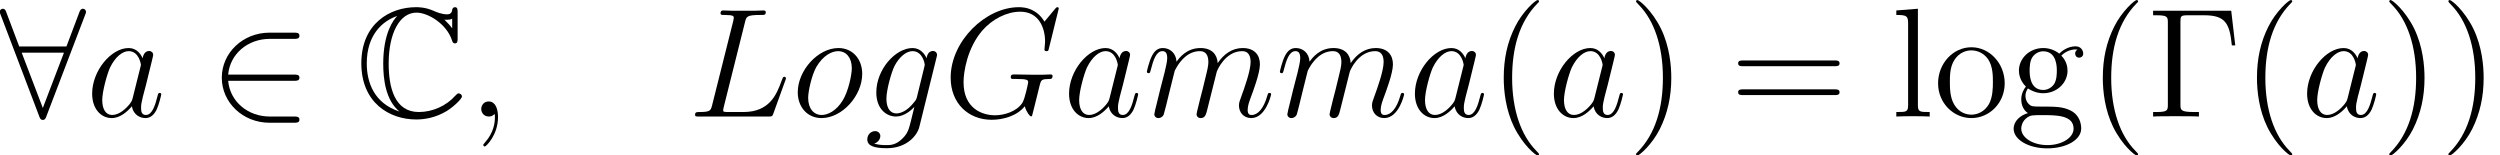 <?xml version='1.0' encoding='ISO-8859-1'?>
<!DOCTYPE svg PUBLIC "-//W3C//DTD SVG 1.1//EN" "http://www.w3.org/Graphics/SVG/1.1/DTD/svg11.dtd">
<!-- This file was generated by dvisvgm 1.2.2 (x86_64-pc-linux-gnu) -->
<!-- Fri Mar  2 13:09:45 2018 -->
<svg height='11.955pt' version='1.1' viewBox='98.074 -13.35 192.396 11.955' width='192.396pt' xmlns='http://www.w3.org/2000/svg' xmlns:xlink='http://www.w3.org/1999/xlink'>
<defs>
<path d='M6.576 -2.76C6.78 -2.76 6.996 -2.76 6.996 -3S6.78 -3.24 6.576 -3.24H1.488C1.632 -4.848 3.012 -6 4.704 -6H6.576C6.78 -6 6.996 -6 6.996 -6.24S6.78 -6.48 6.576 -6.48H4.68C2.628 -6.48 0.996 -4.92 0.996 -3S2.628 0.48 4.68 0.48H6.576C6.78 0.48 6.996 0.48 6.996 0.24S6.78 0 6.576 0H4.704C3.012 0 1.632 -1.152 1.488 -2.76H6.576Z' id='g0-50'/>
<path d='M6.612 -7.872C6.672 -8.004 6.672 -8.028 6.672 -8.088C6.672 -8.208 6.576 -8.328 6.432 -8.328C6.276 -8.328 6.204 -8.184 6.156 -8.052L5.16 -5.412H1.512L0.516 -8.052C0.456 -8.22 0.396 -8.328 0.24 -8.328C0.12 -8.328 0 -8.208 0 -8.088C0 -8.064 0 -8.04 0.072 -7.872L3.06 -0.012C3.12 0.156 3.18 0.264 3.336 0.264C3.504 0.264 3.552 0.132 3.6 0.012L6.612 -7.872ZM1.704 -4.932H4.968L3.336 -0.66L1.704 -4.932Z' id='g0-56'/>
<path d='M2.34 0.048C2.34 -0.648 2.112 -1.164 1.62 -1.164C1.236 -1.164 1.044 -0.852 1.044 -0.588S1.224 0 1.632 0C1.788 0 1.92 -0.048 2.028 -0.156C2.052 -0.18 2.064 -0.18 2.076 -0.18C2.1 -0.18 2.1 -0.012 2.1 0.048C2.1 0.444 2.028 1.224 1.332 2.004C1.2 2.148 1.2 2.172 1.2 2.196C1.2 2.256 1.26 2.316 1.32 2.316C1.416 2.316 2.34 1.428 2.34 0.048Z' id='g1-59'/>
<path d='M8.952 -8.34C8.952 -8.448 8.868 -8.448 8.844 -8.448S8.772 -8.448 8.676 -8.328L7.848 -7.332C7.788 -7.428 7.548 -7.848 7.08 -8.124C6.564 -8.448 6.048 -8.448 5.868 -8.448C3.3 -8.448 0.6 -5.832 0.6 -3C0.6 -1.02 1.968 0.252 3.768 0.252C4.632 0.252 5.724 -0.036 6.324 -0.792C6.456 -0.336 6.72 -0.012 6.804 -0.012C6.864 -0.012 6.876 -0.048 6.888 -0.048C6.9 -0.072 6.996 -0.492 7.056 -0.708L7.248 -1.476C7.344 -1.872 7.392 -2.04 7.476 -2.4C7.596 -2.856 7.62 -2.892 8.28 -2.904C8.328 -2.904 8.472 -2.904 8.472 -3.132C8.472 -3.252 8.352 -3.252 8.316 -3.252C8.112 -3.252 7.884 -3.228 7.668 -3.228H7.02C6.516 -3.228 5.988 -3.252 5.496 -3.252C5.388 -3.252 5.244 -3.252 5.244 -3.036C5.244 -2.916 5.34 -2.916 5.34 -2.904H5.64C6.588 -2.904 6.588 -2.808 6.588 -2.628C6.588 -2.616 6.36 -1.404 6.132 -1.044C5.676 -0.372 4.728 -0.096 4.02 -0.096C3.096 -0.096 1.596 -0.576 1.596 -2.652C1.596 -3.456 1.884 -5.292 3.048 -6.648C3.804 -7.512 4.92 -8.1 5.976 -8.1C7.392 -8.1 7.896 -6.888 7.896 -5.784C7.896 -5.592 7.848 -5.328 7.848 -5.16C7.848 -5.052 7.968 -5.052 8.004 -5.052C8.136 -5.052 8.148 -5.064 8.196 -5.28L8.952 -8.34Z' id='g1-71'/>
<path d='M4.404 -7.272C4.512 -7.728 4.548 -7.848 5.604 -7.848C5.928 -7.848 6.012 -7.848 6.012 -8.076C6.012 -8.196 5.88 -8.196 5.832 -8.196C5.592 -8.196 5.316 -8.172 5.076 -8.172H3.468C3.24 -8.172 2.976 -8.196 2.748 -8.196C2.652 -8.196 2.52 -8.196 2.52 -7.968C2.52 -7.848 2.628 -7.848 2.808 -7.848C3.54 -7.848 3.54 -7.752 3.54 -7.62C3.54 -7.596 3.54 -7.524 3.492 -7.344L1.872 -0.888C1.764 -0.468 1.74 -0.348 0.9 -0.348C0.672 -0.348 0.552 -0.348 0.552 -0.132C0.552 0 0.624 0 0.864 0H6.24C6.504 0 6.516 -0.012 6.6 -0.228L7.524 -2.784C7.548 -2.844 7.572 -2.916 7.572 -2.952C7.572 -3.024 7.512 -3.072 7.452 -3.072C7.44 -3.072 7.38 -3.072 7.356 -3.024C7.332 -3.012 7.332 -2.988 7.236 -2.76C6.852 -1.704 6.312 -0.348 4.284 -0.348H3.132C2.964 -0.348 2.94 -0.348 2.868 -0.36C2.736 -0.372 2.724 -0.396 2.724 -0.492C2.724 -0.576 2.748 -0.648 2.772 -0.756L4.404 -7.272Z' id='g1-76'/>
<path d='M3.612 -1.428C3.552 -1.224 3.552 -1.2 3.384 -0.972C3.12 -0.636 2.592 -0.12 2.028 -0.12C1.536 -0.12 1.26 -0.564 1.26 -1.272C1.26 -1.932 1.632 -3.276 1.86 -3.78C2.268 -4.62 2.832 -5.052 3.3 -5.052C4.092 -5.052 4.248 -4.068 4.248 -3.972C4.248 -3.96 4.212 -3.804 4.2 -3.78L3.612 -1.428ZM4.38 -4.5C4.248 -4.812 3.924 -5.292 3.3 -5.292C1.944 -5.292 0.48 -3.54 0.48 -1.764C0.48 -0.576 1.176 0.12 1.992 0.12C2.652 0.12 3.216 -0.396 3.552 -0.792C3.672 -0.084 4.236 0.12 4.596 0.12S5.244 -0.096 5.46 -0.528C5.652 -0.936 5.82 -1.668 5.82 -1.716C5.82 -1.776 5.772 -1.824 5.7 -1.824C5.592 -1.824 5.58 -1.764 5.532 -1.584C5.352 -0.876 5.124 -0.12 4.632 -0.12C4.284 -0.12 4.26 -0.432 4.26 -0.672C4.26 -0.948 4.296 -1.08 4.404 -1.548C4.488 -1.848 4.548 -2.112 4.644 -2.46C5.088 -4.26 5.196 -4.692 5.196 -4.764C5.196 -4.932 5.064 -5.064 4.884 -5.064C4.5 -5.064 4.404 -4.644 4.38 -4.5Z' id='g1-97'/>
<path d='M4.056 -1.524C4.008 -1.332 3.984 -1.284 3.828 -1.104C3.336 -0.468 2.832 -0.24 2.46 -0.24C2.064 -0.24 1.692 -0.552 1.692 -1.38C1.692 -2.016 2.052 -3.36 2.316 -3.9C2.664 -4.572 3.204 -5.052 3.708 -5.052C4.5 -5.052 4.656 -4.068 4.656 -3.996L4.62 -3.828L4.056 -1.524ZM4.8 -4.5C4.644 -4.848 4.308 -5.292 3.708 -5.292C2.4 -5.292 0.912 -3.648 0.912 -1.86C0.912 -0.612 1.668 0 2.436 0C3.072 0 3.636 -0.504 3.852 -0.744L3.588 0.336C3.42 0.996 3.348 1.296 2.916 1.716C2.424 2.208 1.968 2.208 1.704 2.208C1.344 2.208 1.044 2.184 0.744 2.088C1.128 1.98 1.224 1.644 1.224 1.512C1.224 1.32 1.08 1.128 0.816 1.128C0.528 1.128 0.216 1.368 0.216 1.764C0.216 2.256 0.708 2.448 1.728 2.448C3.276 2.448 4.08 1.452 4.236 0.804L5.568 -4.572C5.604 -4.716 5.604 -4.74 5.604 -4.764C5.604 -4.932 5.472 -5.064 5.292 -5.064C5.004 -5.064 4.836 -4.824 4.8 -4.5Z' id='g1-103'/>
<path d='M2.472 -3.516C2.496 -3.588 2.796 -4.188 3.24 -4.572C3.552 -4.86 3.96 -5.052 4.428 -5.052C4.908 -5.052 5.076 -4.692 5.076 -4.212C5.076 -4.14 5.076 -3.9 4.932 -3.336L4.632 -2.1C4.536 -1.74 4.308 -0.852 4.284 -0.72C4.236 -0.54 4.164 -0.228 4.164 -0.18C4.164 -0.012 4.296 0.12 4.476 0.12C4.836 0.12 4.896 -0.156 5.004 -0.588L5.724 -3.456C5.748 -3.552 6.372 -5.052 7.692 -5.052C8.172 -5.052 8.34 -4.692 8.34 -4.212C8.34 -3.54 7.872 -2.232 7.608 -1.512C7.5 -1.224 7.44 -1.068 7.44 -0.852C7.44 -0.312 7.812 0.12 8.388 0.12C9.504 0.12 9.924 -1.644 9.924 -1.716C9.924 -1.776 9.876 -1.824 9.804 -1.824C9.696 -1.824 9.684 -1.788 9.624 -1.584C9.348 -0.624 8.904 -0.12 8.424 -0.12C8.304 -0.12 8.112 -0.132 8.112 -0.516C8.112 -0.828 8.256 -1.212 8.304 -1.344C8.52 -1.92 9.06 -3.336 9.06 -4.032C9.06 -4.752 8.64 -5.292 7.728 -5.292C6.924 -5.292 6.276 -4.836 5.796 -4.128C5.76 -4.776 5.364 -5.292 4.464 -5.292C3.396 -5.292 2.832 -4.536 2.616 -4.236C2.58 -4.92 2.088 -5.292 1.56 -5.292C1.212 -5.292 0.936 -5.124 0.708 -4.668C0.492 -4.236 0.324 -3.504 0.324 -3.456S0.372 -3.348 0.456 -3.348C0.552 -3.348 0.564 -3.36 0.636 -3.636C0.816 -4.344 1.044 -5.052 1.524 -5.052C1.8 -5.052 1.896 -4.86 1.896 -4.5C1.896 -4.236 1.776 -3.768 1.692 -3.396L1.356 -2.1C1.308 -1.872 1.176 -1.332 1.116 -1.116C1.032 -0.804 0.9 -0.24 0.9 -0.18C0.9 -0.012 1.032 0.12 1.212 0.12C1.356 0.12 1.524 0.048 1.62 -0.132C1.644 -0.192 1.752 -0.612 1.812 -0.852L2.076 -1.932L2.472 -3.516Z' id='g1-109'/>
<path d='M5.472 -3.3C5.472 -4.44 4.728 -5.292 3.636 -5.292C2.052 -5.292 0.492 -3.564 0.492 -1.872C0.492 -0.732 1.236 0.12 2.328 0.12C3.924 0.12 5.472 -1.608 5.472 -3.3ZM2.34 -0.12C1.74 -0.12 1.296 -0.6 1.296 -1.44C1.296 -1.992 1.584 -3.216 1.92 -3.816C2.46 -4.74 3.132 -5.052 3.624 -5.052C4.212 -5.052 4.668 -4.572 4.668 -3.732C4.668 -3.252 4.416 -1.968 3.96 -1.236C3.468 -0.432 2.808 -0.12 2.34 -0.12Z' id='g1-111'/>
<path d='M7.884 -8.052C7.884 -8.256 7.884 -8.448 7.68 -8.448C7.668 -8.448 7.488 -8.448 7.464 -8.232C7.428 -7.896 7.152 -7.896 7.068 -7.896C6.648 -7.896 6.228 -8.076 5.988 -8.184C5.376 -8.448 4.86 -8.448 4.668 -8.448C2.664 -8.448 0.444 -7.188 0.444 -4.116C0.444 -1.056 2.616 0.228 4.692 0.228C5.328 0.228 6.18 0.096 7.056 -0.432C7.608 -0.78 8.22 -1.38 8.22 -1.548S8.04 -1.788 7.968 -1.788C7.884 -1.788 7.836 -1.752 7.716 -1.62C7.02 -0.828 5.952 -0.348 4.884 -0.348C3.024 -0.348 2.556 -2.232 2.556 -4.092C2.556 -6.456 3.42 -8.028 4.704 -8.028C5.604 -8.028 7.044 -7.152 7.452 -5.88C7.488 -5.772 7.524 -5.652 7.68 -5.652C7.884 -5.652 7.884 -5.844 7.884 -6.048V-8.052ZM7.464 -6.816C7.32 -7.02 7.164 -7.176 6.864 -7.488C6.924 -7.476 7.02 -7.476 7.08 -7.476C7.212 -7.476 7.368 -7.5 7.464 -7.56V-6.816ZM3.204 -7.752C2.928 -7.476 2.136 -6.444 2.136 -4.092C2.136 -2.904 2.316 -1.248 3.396 -0.384C1.428 -1.02 0.864 -2.64 0.864 -4.104C0.864 -6.312 2.076 -7.38 3.204 -7.764V-7.752Z' id='g2-67'/>
<path d='M6.528 -8.172H0.492V-7.824H0.732C1.596 -7.824 1.632 -7.704 1.632 -7.26V-0.912C1.632 -0.468 1.596 -0.348 0.732 -0.348H0.492V0C0.78 -0.024 1.848 -0.024 2.208 -0.024C2.628 -0.024 3.684 -0.024 4.032 0V-0.348H3.672C2.628 -0.348 2.604 -0.492 2.604 -0.924V-7.344C2.604 -7.74 2.628 -7.824 3.156 -7.824H4.44C6.096 -7.824 6.408 -7.176 6.576 -5.496H6.84L6.528 -8.172Z' id='g3-0'/>
<path d='M3.9 2.916C3.9 2.88 3.9 2.856 3.696 2.652C2.496 1.44 1.824 -0.54 1.824 -2.988C1.824 -5.316 2.388 -7.32 3.78 -8.736C3.9 -8.844 3.9 -8.868 3.9 -8.904C3.9 -8.976 3.84 -9 3.792 -9C3.636 -9 2.652 -8.136 2.064 -6.96C1.452 -5.748 1.176 -4.464 1.176 -2.988C1.176 -1.92 1.344 -0.492 1.968 0.792C2.676 2.232 3.66 3.012 3.792 3.012C3.84 3.012 3.9 2.988 3.9 2.916Z' id='g3-40'/>
<path d='M3.384 -2.988C3.384 -3.9 3.264 -5.388 2.592 -6.78C1.884 -8.22 0.9 -9 0.768 -9C0.72 -9 0.66 -8.976 0.66 -8.904C0.66 -8.868 0.66 -8.844 0.864 -8.64C2.064 -7.428 2.736 -5.448 2.736 -3C2.736 -0.672 2.172 1.332 0.78 2.748C0.66 2.856 0.66 2.88 0.66 2.916C0.66 2.988 0.72 3.012 0.768 3.012C0.924 3.012 1.908 2.148 2.496 0.972C3.108 -0.252 3.384 -1.548 3.384 -2.988Z' id='g3-41'/>
<path d='M8.1 -3.888C8.268 -3.888 8.484 -3.888 8.484 -4.104C8.484 -4.332 8.28 -4.332 8.1 -4.332H1.032C0.864 -4.332 0.648 -4.332 0.648 -4.116C0.648 -3.888 0.852 -3.888 1.032 -3.888H8.1ZM8.1 -1.656C8.268 -1.656 8.484 -1.656 8.484 -1.872C8.484 -2.1 8.28 -2.1 8.1 -2.1H1.032C0.864 -2.1 0.648 -2.1 0.648 -1.884C0.648 -1.656 0.852 -1.656 1.032 -1.656H8.1Z' id='g3-61'/>
<path d='M1.428 -2.172C1.992 -1.8 2.472 -1.8 2.604 -1.8C3.684 -1.8 4.488 -2.616 4.488 -3.54C4.488 -3.864 4.392 -4.32 4.008 -4.704C4.476 -5.184 5.04 -5.184 5.1 -5.184C5.148 -5.184 5.208 -5.184 5.256 -5.16C5.136 -5.112 5.076 -4.992 5.076 -4.86C5.076 -4.692 5.196 -4.548 5.388 -4.548C5.484 -4.548 5.7 -4.608 5.7 -4.872C5.7 -5.088 5.532 -5.424 5.112 -5.424C4.488 -5.424 4.02 -5.04 3.852 -4.86C3.492 -5.136 3.072 -5.292 2.616 -5.292C1.536 -5.292 0.732 -4.476 0.732 -3.552C0.732 -2.868 1.152 -2.424 1.272 -2.316C1.128 -2.136 0.912 -1.788 0.912 -1.32C0.912 -0.624 1.332 -0.324 1.428 -0.264C0.876 -0.108 0.324 0.324 0.324 0.948C0.324 1.776 1.452 2.46 2.928 2.46C4.356 2.46 5.544 1.824 5.544 0.924C5.544 0.624 5.46 -0.084 4.74 -0.456C4.128 -0.768 3.528 -0.768 2.496 -0.768C1.764 -0.768 1.68 -0.768 1.464 -0.996C1.344 -1.116 1.236 -1.344 1.236 -1.596C1.236 -1.8 1.308 -2.004 1.428 -2.172ZM2.616 -2.052C1.56 -2.052 1.56 -3.264 1.56 -3.54C1.56 -3.756 1.56 -4.248 1.764 -4.572C1.992 -4.92 2.352 -5.04 2.604 -5.04C3.66 -5.04 3.66 -3.828 3.66 -3.552C3.66 -3.336 3.66 -2.844 3.456 -2.52C3.228 -2.172 2.868 -2.052 2.616 -2.052ZM2.94 2.208C1.788 2.208 0.912 1.62 0.912 0.936C0.912 0.84 0.936 0.372 1.392 0.06C1.656 -0.108 1.764 -0.108 2.604 -0.108C3.6 -0.108 4.956 -0.108 4.956 0.936C4.956 1.644 4.044 2.208 2.94 2.208Z' id='g3-103'/>
<path d='M2.064 -8.328L0.396 -8.196V-7.848C1.212 -7.848 1.308 -7.764 1.308 -7.176V-0.888C1.308 -0.348 1.176 -0.348 0.396 -0.348V0C0.732 -0.024 1.32 -0.024 1.68 -0.024S2.64 -0.024 2.976 0V-0.348C2.208 -0.348 2.064 -0.348 2.064 -0.888V-8.328Z' id='g3-108'/>
<path d='M5.508 -2.568C5.508 -4.116 4.332 -5.352 2.94 -5.352C1.5 -5.352 0.36 -4.08 0.36 -2.568C0.36 -1.032 1.56 0.12 2.928 0.12C4.344 0.12 5.508 -1.056 5.508 -2.568ZM2.94 -0.144C2.496 -0.144 1.956 -0.336 1.608 -0.924C1.284 -1.464 1.272 -2.172 1.272 -2.676C1.272 -3.132 1.272 -3.864 1.644 -4.404C1.98 -4.92 2.508 -5.112 2.928 -5.112C3.396 -5.112 3.9 -4.896 4.224 -4.428C4.596 -3.876 4.596 -3.12 4.596 -2.676C4.596 -2.256 4.596 -1.512 4.284 -0.948C3.948 -0.372 3.396 -0.144 2.94 -0.144Z' id='g3-111'/>
</defs>
<g id='page1' transform='matrix(0.996 0 0 0.996 0 0)'>
<use x='98.441' xlink:href='#g0-56' y='-4.4'/>
<use x='105.108' xlink:href='#g1-97' y='-4.4'/>
<use x='114.609' xlink:href='#g0-50' y='-4.4'/>
<use x='125.943' xlink:href='#g2-67' y='-4.4'/>
<use x='134.609' xlink:href='#g1-59' y='-4.4'/>
<use x='151.623' xlink:href='#g1-76' y='-4.4'/>
<use x='159.617' xlink:href='#g1-111' y='-4.4'/>
<use x='165.266' xlink:href='#g1-103' y='-4.4'/>
<use x='171.323' xlink:href='#g1-71' y='-4.4'/>
<use x='180.591' xlink:href='#g1-97' y='-4.4'/>
<use x='186.759' xlink:href='#g1-109' y='-4.4'/>
<use x='197.037' xlink:href='#g1-109' y='-4.4'/>
<use x='207.314' xlink:href='#g1-97' y='-4.4'/>
<use x='213.482' xlink:href='#g3-40' y='-4.4'/>
<use x='218.052' xlink:href='#g1-97' y='-4.4'/>
<use x='224.22' xlink:href='#g3-41' y='-4.4'/>
<use x='232.122' xlink:href='#g3-61' y='-4.4'/>
<use x='244.595' xlink:href='#g3-108' y='-4.4'/>
<use x='247.858' xlink:href='#g3-111' y='-4.4'/>
<use x='253.733' xlink:href='#g3-103' y='-4.4'/>
<use x='259.771' xlink:href='#g3-40' y='-4.4'/>
<use x='264.341' xlink:href='#g3-0' y='-4.4'/>
<use x='271.682' xlink:href='#g3-40' y='-4.4'/>
<use x='276.252' xlink:href='#g1-97' y='-4.4'/>
<use x='282.42' xlink:href='#g3-41' y='-4.4'/>
<use x='286.989' xlink:href='#g3-41' y='-4.4'/>
</g>
</svg>
